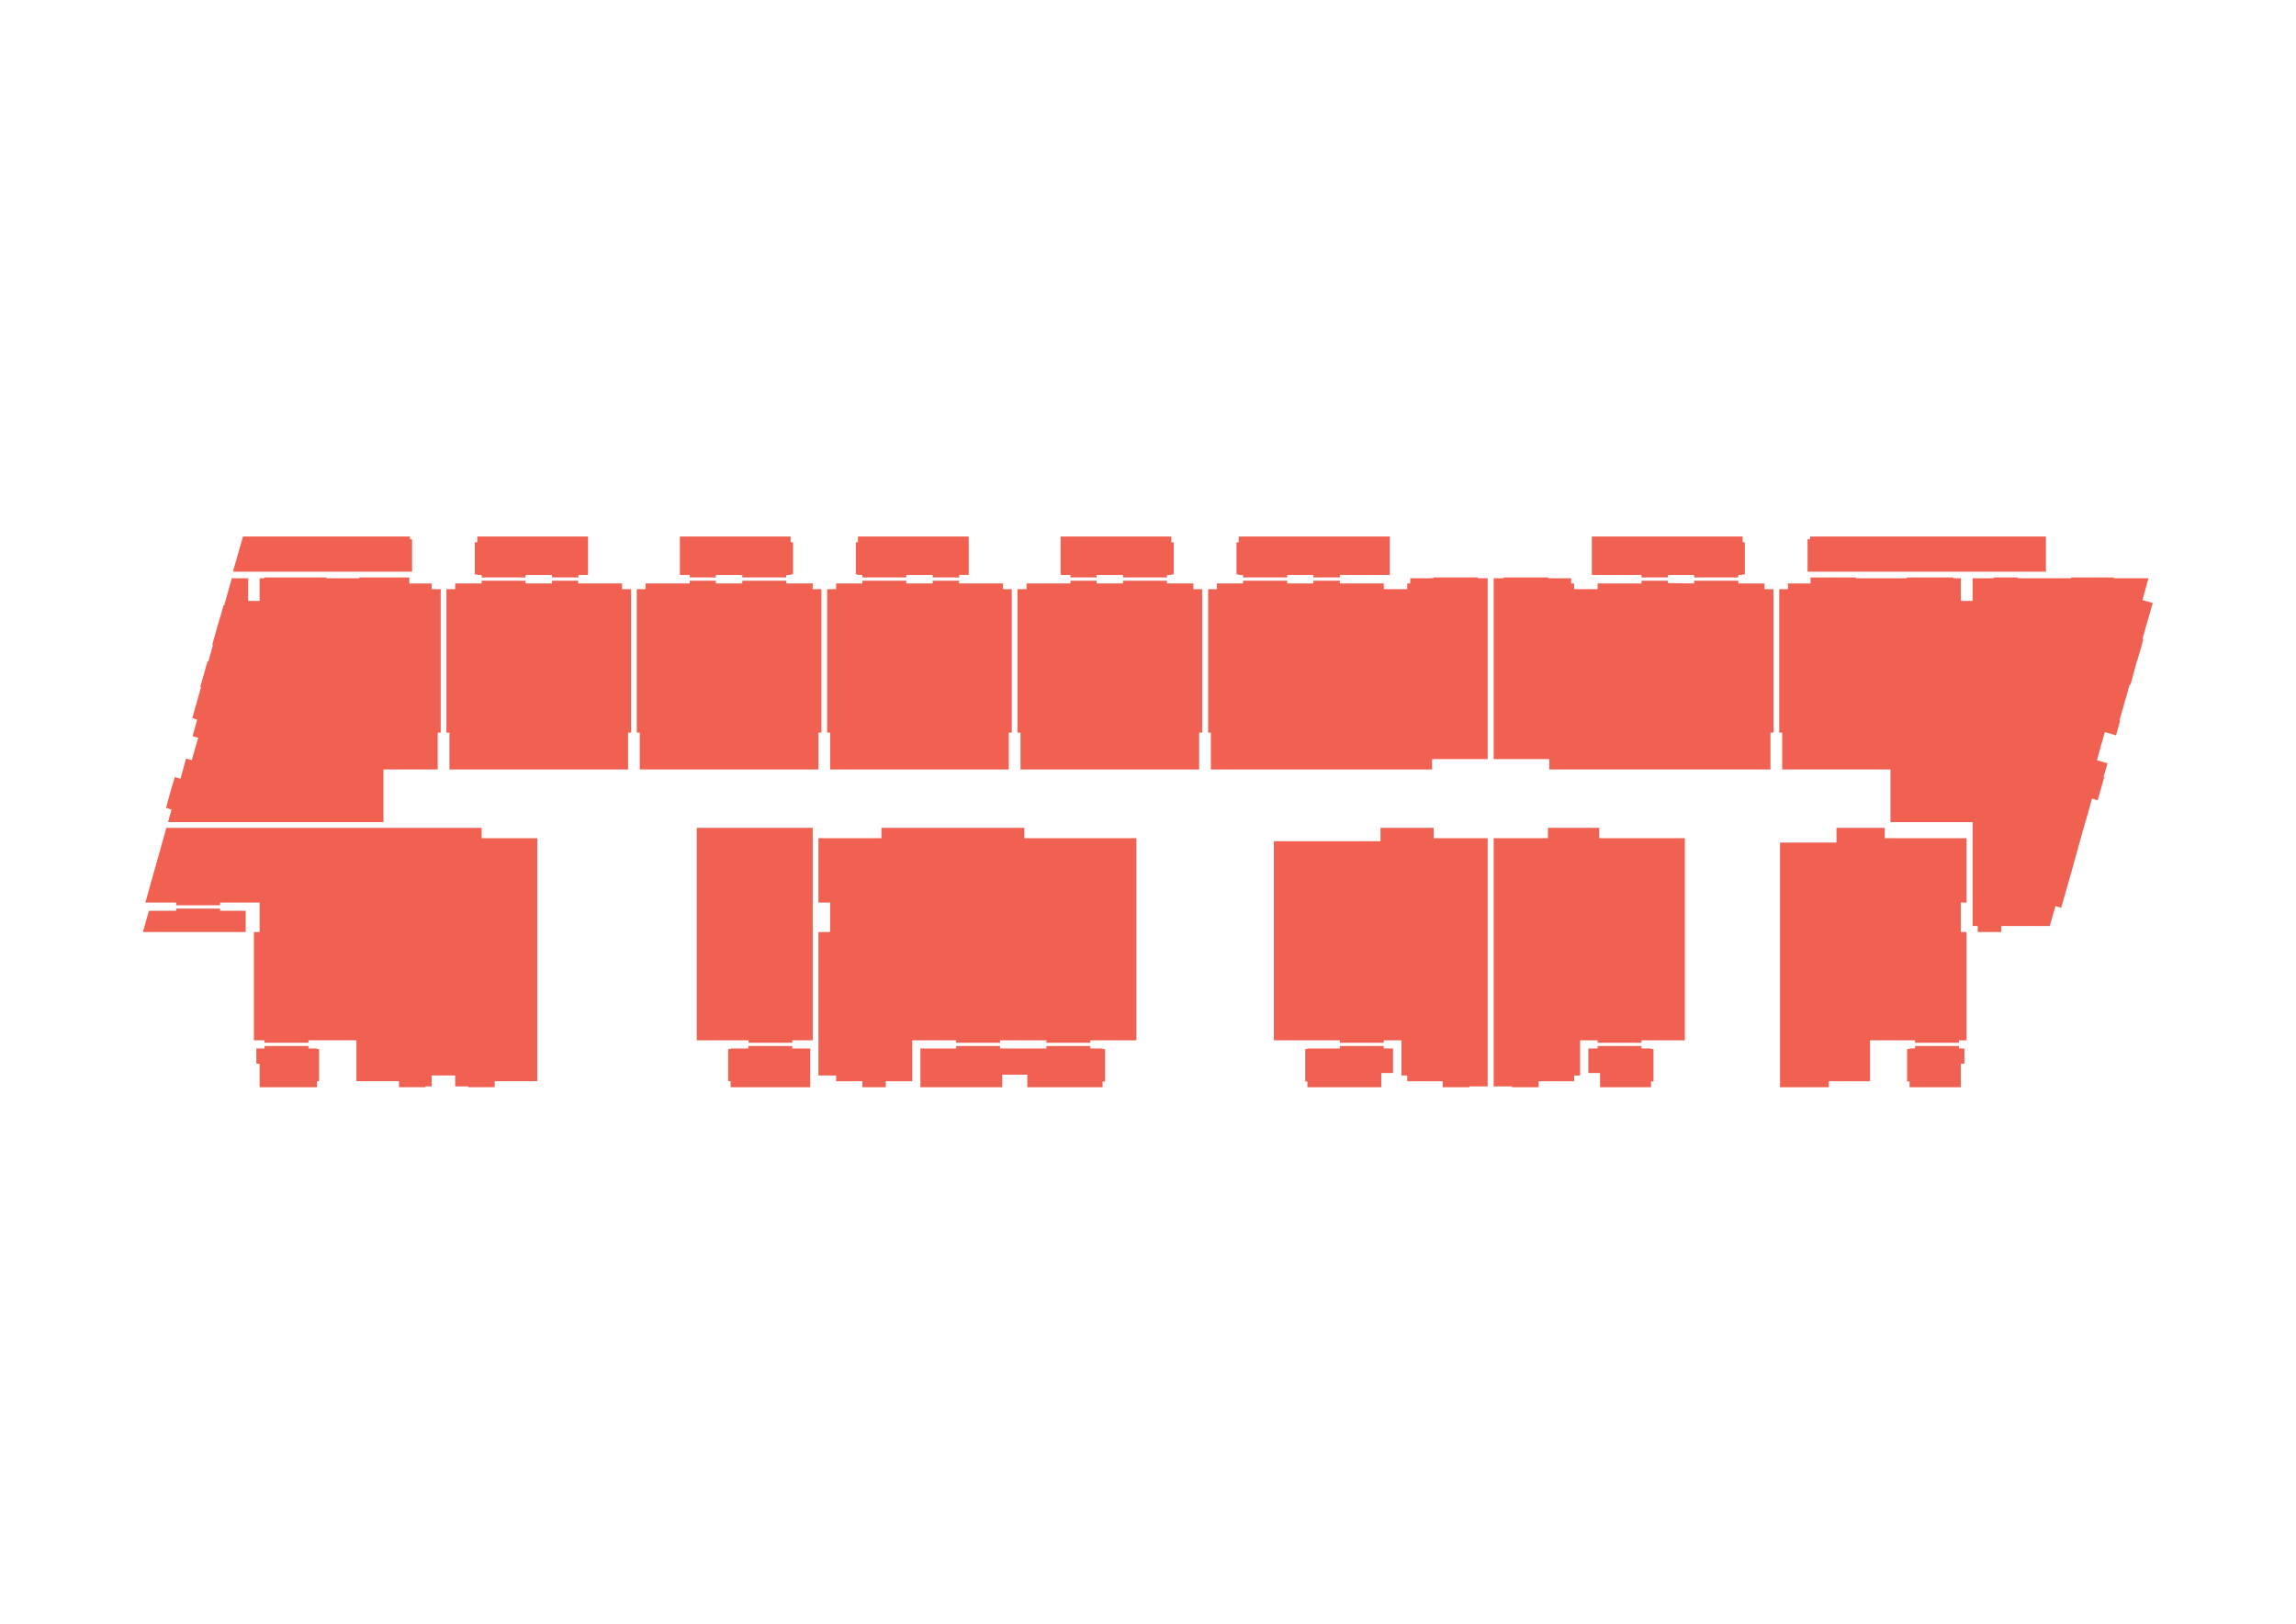 <?xml version="1.0" encoding="utf-8"?>
<!-- Generator: Adobe Illustrator 22.1.0, SVG Export Plug-In . SVG Version: 6.00 Build 0)  -->
<svg version="1.1" id="Layer_1" xmlns="http://www.w3.org/2000/svg" xmlns:xlink="http://www.w3.org/1999/xlink" x="0px" y="0px"
	 viewBox="0 0 841.9 595.3" style="enable-background:new 0 0 841.9 595.3;" xml:space="preserve">
<style type="text/css">
	.st0{fill:#F06152;}
</style>

<g data-flat="64">

<polygon class="st0" points="160.5,216 158.3,216 158.3,213.9 150.1,213.9 150.1,211.7 141.4,211.7 140.6,211.7 140.5,211.7 
	131.7,211.7 131.7,212 131.4,212 131.4,212 128.3,212 127.2,212 120,212 120,212 119.7,212 119.7,211.7 110.9,211.7 110,211.7 
	106.6,211.7 105.7,211.7 96.9,211.7 96.9,212 96.6,212 96.6,212 95.2,212 95.2,220.3 91,220.3 91,212 85,212 82.3,221.6 82.4,221.6 
	82.3,221.9 82,221.8 80.8,226.1 80.5,226.9 78.1,235.4 78,235.8 77.8,236.5 78,236.5 78.1,236.5 78,236.8 78,236.8 76.5,242.2 
	76.5,242.2 76.4,242.5 76.1,242.4 73.7,250.9 73.7,251 73.4,251.9 73.6,252 73.7,252 73.7,252.3 73.6,252.3 70.5,263.3 72.3,263.8 
	70.6,269.9 72.3,270.4 72.7,270.4 70.3,278.7 68.2,278.1 66.2,285.5 64.1,284.9 62.9,288.9 61.6,293.5 60.9,296.2 62.9,296.8 
	61.6,301.4 62.9,301.4 64.1,301.4 66.2,301.4 68.2,301.4 70.3,301.4 72.7,301.4 73.6,301.4 73.7,301.4 73.7,301.4 76.1,301.4 
	76.4,301.4 76.5,301.4 78,301.4 78,301.4 78.1,301.4 80.5,301.4 80.8,301.4 82,301.4 82.3,301.4 82.4,301.4 85,301.4 91,301.4 
	95.2,301.4 96.6,301.4 96.9,301.4 105.7,301.4 106.6,301.4 110,301.4 110.9,301.4 119.7,301.4 120,301.4 127.2,301.4 128.3,301.4 
	131.4,301.4 131.7,301.4 140.5,301.4 140.6,301.4 140.6,282.1 141.4,282.1 150.1,282.1 158.3,282.1 160.5,282.1 160.5,268.6 
	161.6,268.6 161.6,216 "/>
<polygon class="st0" points="151.1,197.7 150.3,197.7 150.3,196.7 89.1,196.7 85.4,209.6 151.1,209.6 "/>
</g>

<g data-flat="65">

<polygon class="st0" points="230.3,216 228.1,216 228.1,213.9 212,213.9 212,212.9 202.4,212.9 202.4,213.9 192.7,213.9 
	192.7,212.9 176.6,212.9 176.6,213.9 166.9,213.9 166.9,216 164.8,216 163.7,216 163.7,268.6 164.8,268.6 164.8,282.1 166.9,282.1 
	176.6,282.1 192.7,282.1 202.4,282.1 212,282.1 228.1,282.1 230.3,282.1 230.3,268.6 231.4,268.6 231.4,216 "/>
<polygon class="st0" points="175,210.8 176.6,210.8 176.6,211.7 192.7,211.7 192.7,210.8 202.4,210.8 202.4,211.7 212.1,211.7 
	212.1,210.8 215.6,210.8 215.6,210.6 215.6,198.8 215.6,196.7 175,196.7 175,198.8 174.1,198.8 174.1,210.6 175,210.6 "/>
</g>

<g data-flat="66">
<polygon class="st0" points="300.1,216 298,216 298,213.9 288.3,213.9 288.3,212.9 272.2,212.9 272.2,213.9 262.5,213.9 
	262.5,212.9 252.9,212.9 252.9,213.9 236.7,213.9 236.7,216 234.6,216 233.5,216 233.5,268.6 234.6,268.6 234.6,282.1 236.7,282.1 
	252.9,282.1 262.5,282.1 272.2,282.1 288.3,282.1 298,282.1 300.1,282.1 300.1,268.6 301.2,268.6 301.2,216 "/>
<polygon class="st0" points="252.9,211.7 262.5,211.7 262.5,210.8 272.2,210.8 272.2,211.7 288.3,211.7 288.3,210.8 289.9,210.8 
	289.9,210.6 290.8,210.6 290.8,198.8 289.9,198.8 289.9,196.7 249.3,196.7 249.3,198.8 249.3,210.6 249.3,210.8 252.9,210.8 "/>

</g>

<g data-flat="67">


<polygon class="st0" points="369.9,216 367.8,216 367.8,213.9 351.7,213.9 351.7,212.9 342,212.9 342,213.9 332.3,213.9 
	332.3,212.9 316.2,212.9 316.2,213.9 306.6,213.9 306.6,216 304.4,216 303.3,216 303.3,268.6 304.4,268.6 304.4,282.1 306.6,282.1 
	316.2,282.1 332.3,282.1 342,282.1 351.7,282.1 367.8,282.1 369.9,282.1 369.9,268.6 371,268.6 371,268.5 371,216 "/>
<polygon class="st0" points="314.6,210.8 316.2,210.8 316.2,211.7 332.3,211.7 332.3,210.8 342,210.8 342,211.7 351.7,211.7 
	351.7,210.8 355.2,210.8 355.2,210.6 355.2,198.8 355.2,196.7 314.6,196.7 314.6,198.8 313.8,198.8 313.8,210.6 314.6,210.6 "/>
</g>

<g data-flat="68">

<polygon class="st0" points="439.7,216 437.6,216 437.6,213.9 427.9,213.9 427.9,212.9 411.8,212.9 411.8,213.9 402.1,213.9 
	402.1,212.9 392.5,212.9 392.5,213.9 376.4,213.9 376.4,216 374.2,216 373.1,216 373.1,268.6 374.2,268.6 374.2,282.1 376.4,282.1 
	392.5,282.1 402.1,282.1 411.8,282.1 427.9,282.1 437.6,282.1 439.7,282.1 439.7,268.6 440.8,268.6 440.8,216 "/>
<polygon class="st0" points="392.5,211.7 402.1,211.7 402.1,210.8 411.8,210.8 411.8,211.7 427.9,211.7 427.9,210.8 429.5,210.8 
	429.5,210.6 430.4,210.6 430.4,198.8 429.5,198.8 429.5,196.7 388.9,196.7 388.9,198.8 388.9,210.6 388.9,210.8 392.5,210.8 "/>
</g>

<g data-flat="69">

<polygon class="st0" points="541.9,212 541.9,211.7 534.2,211.7 533.3,211.7 525.6,211.7 525.6,212 525.1,212 517.1,212 
	517.1,213.9 516,213.9 516,216 507.4,216 507.4,213.9 491.3,213.9 491.3,212.9 481.6,212.9 481.6,213.9 472,213.9 472,212.9 
	455.8,212.9 455.8,213.9 446.2,213.9 446.2,216 444,216 443,216 443,268.6 444,268.6 444,282.1 446.2,282.1 455.8,282.1 472,282.1 
	481.6,282.1 491.3,282.1 507.4,282.1 516,282.1 517.1,282.1 525.1,282.1 525.1,278.3 525.6,278.3 533.3,278.3 534.2,278.3 
	541.9,278.3 545.5,278.3 545.5,212 "/>
<polygon class="st0" points="454.2,210.8 455.8,210.8 455.8,211.7 472,211.7 472,210.8 481.6,210.8 481.6,211.7 491.3,211.7 
	491.3,210.8 509.6,210.8 509.6,210.6 509.6,198.8 509.6,196.7 454.2,196.7 454.2,198.8 453.4,198.8 453.4,210.6 454.2,210.6 "/>
</g>

<g data-flat="70">

<polygon class="st0" points="649.2,216 647,216 647,213.9 637.4,213.9 637.4,212.9 621.2,212.9 621.2,213.9 611.6,213.8 
	611.6,212.9 601.9,212.9 601.9,213.9 585.8,213.9 585.8,216 577.2,216 577.2,213.9 576.1,213.9 576.1,212 568.1,212 567.7,212 
	567.7,211.7 559.9,211.7 559.1,211.7 551.3,211.7 551.3,212 547.7,212 547.7,278.3 551.3,278.3 559.1,278.3 559.9,278.3 
	567.7,278.3 568.1,278.3 568.1,282.1 576.1,282.1 577.2,282.1 585.8,282.1 601.9,282.1 611.6,282.1 621.2,282.1 637.4,282.1 
	647,282.1 649.2,282.1 649.2,268.6 650.3,268.6 650.3,216 "/>
<polygon class="st0" points="601.9,211.7 611.6,211.7 611.6,210.8 621.2,210.8 621.2,211.7 637.4,211.7 637.4,210.8 639,210.8 
	639,210.6 639.8,210.6 639.8,198.8 639,198.8 639,196.7 583.7,196.7 583.7,198.8 583.7,210.6 583.7,210.8 601.9,210.8 "/>
</g>

<g data-flat="71">
<polygon class="st0" points="787.8,220.6 785.9,220.1 785.6,220 785.6,220 787.8,212 785.9,212 785.6,212 785.6,212 784.5,212 
	783.8,212 783.5,212 781.2,212 780.9,212 777.4,212 777.2,212 775.9,212 775.1,212 775.1,211.7 771.8,211.7 769.2,211.7 
	768.9,211.7 767.1,211.7 766.2,211.7 765.4,211.7 759.4,211.7 759.4,212 755.8,212 753.7,212 751.6,212 739.9,212 739.9,211.7 
	739.8,211.7 733.8,211.7 731,211.7 731,211.7 731,212 725.2,212 723.3,212 723.3,220.3 719,220.3 719,212 716.2,212 716.2,211.7 
	716.2,211.7 708.9,211.7 708,211.7 699.2,211.7 699.2,212 693.2,212 680.6,212 680.6,211.7 672.3,211.7 671.8,211.7 671,211.7 
	663.9,211.7 663.9,213.9 655.6,213.9 655.6,216 653.5,216 652.4,216 652.4,268.6 653.5,268.6 653.5,282.1 655.6,282.1 663.9,282.1 
	671,282.1 671.8,282.1 672.3,282.1 680.6,282.1 693.2,282.1 693.2,301.4 699.2,301.4 708,301.4 708.9,301.4 716.2,301.4 
	716.2,301.4 719,301.4 723.3,301.4 723.3,339.5 725.2,339.5 725.2,341.7 731,341.7 731,341.7 733.8,341.7 733.8,339.5 739.8,339.5 
	739.9,339.5 751.6,339.5 753.7,332.2 755.8,332.8 759.4,320.2 763.9,304 766.2,296.1 766.2,296 767.1,292.8 768.9,293.3 
	769.2,293.3 771.3,285.9 771.6,285 771.3,284.9 771.7,283.5 771.8,283.2 772.8,279.8 771.8,279.6 771.6,279.5 771.3,279.4 
	769.6,278.9 768.9,278.7 771.8,268.4 775.9,269.6 777.4,264.3 777.2,264.2 777.4,263.3 780.9,251 781.2,251.1 783.5,242.6 
	783.8,241.8 784.5,239.4 785.6,235.6 785.6,235.4 785.9,234.3 785.6,234.2 788.5,224.1 789.3,221.4 789.4,221.1 "/>
<polygon class="st0" points="750.2,197.7 750.2,196.7 663.7,196.7 663.7,197.7 662.8,197.7 662.8,209.6 750.2,209.6 "/>

</g>

<g data-flat="72">
<polygon class="st0" points="721.1,330.9 721.1,307.3 719,307.3 718.3,307.3 702.2,307.3 691.1,307.3 691.1,303.5 685.7,303.5 
	673.4,303.5 673.4,308.9 670.6,308.9 660.8,308.9 659.9,308.9 653.6,308.9 652.7,308.9 652.7,398.6 653.6,398.6 659.9,398.6 
	660.8,398.6 670.6,398.6 670.6,396.4 673.4,396.4 685.7,396.4 685.7,381.4 691.1,381.4 702.2,381.4 702.2,382.3 718.3,382.3 
	718.3,381.4 719,381.4 721.1,381.4 721.1,341.7 719,341.7 719,330.9 "/>
<polygon class="st0" points="718.3,383.5 702.2,383.5 702.2,384.4 700.2,384.4 700.2,384.6 699.3,384.6 699.3,390 699.3,396.5 
	700.2,396.5 700.2,398.6 719,398.6 719,396.5 719,390 720.3,390 720.3,384.6 720.3,384.4 718.3,384.4 "/>

</g>

<g data-flat="73">

<polygon class="st0" points="601.9,307.3 586.4,307.3 586.4,303.5 585.8,303.5 579.4,303.5 577.2,303.5 567.6,303.5 567.6,307.3 
	564.2,307.3 554.4,307.3 554.1,307.3 547.7,307.3 547.7,398.3 554.1,398.3 554.4,398.3 554.4,398.6 564.2,398.6 564.2,396.4 
	567.6,396.4 577.2,396.4 577.2,394.3 579.4,394.3 579.4,381.4 585.8,381.4 585.8,382.3 586.4,382.3 601.9,382.3 601.9,381.4 
	617.8,381.4 617.8,307.3 "/>
<polygon class="st0" points="605.4,384.4 601.9,384.4 601.9,383.5 585.8,383.5 585.8,384.4 582.4,384.4 582.4,384.6 582.4,393.4 
	586.7,393.4 586.7,396.5 586.7,398.6 605.4,398.6 605.4,396.5 606.3,396.5 606.3,393.4 606.3,384.6 605.4,384.6 "/>
</g>

<g data-flat="74">

<polygon class="st0" points="539.1,307.3 538.8,307.3 529,307.3 525.7,307.3 525.7,303.5 516,303.5 513.9,303.5 507.4,303.5 
	506.2,303.5 506.2,308.4 491.3,308.4 467.1,308.4 467.1,381.4 491.3,381.4 491.3,382.3 506.2,382.3 507.4,382.3 507.4,381.4 
	513.9,381.4 513.9,394.3 516,394.3 516,396.4 525.7,396.4 529,396.4 529,398.6 538.8,398.6 538.8,398.3 539.1,398.3 545.5,398.3 
	545.5,307.3 "/>
<polygon class="st0" points="507.4,383.5 491.3,383.5 491.3,384.4 479.4,384.4 479.4,384.6 478.6,384.6 478.6,393.4 478.6,396.5 
	479.4,396.5 479.4,398.6 506.5,398.6 506.5,396.5 506.5,393.4 510.8,393.4 510.8,384.6 510.8,384.4 507.4,384.4 "/>
</g>

<g data-flat="75">

<polygon class="st0" points="399.8,307.3 383.7,307.3 375.6,307.3 375.6,303.5 366.7,303.5 350.6,303.5 334.5,303.5 324.8,303.5 
	323.2,303.5 323.2,307.3 316.2,307.3 306.6,307.3 304.4,307.3 300.1,307.3 300.1,330.9 304.4,330.9 304.4,341.7 300.1,341.7 
	300.1,394.3 304.4,394.3 306.6,394.3 306.6,396.4 316.2,396.4 316.2,398.6 323.2,398.6 324.8,398.6 324.8,396.4 334.5,396.4 
	334.5,381.4 350.6,381.4 350.6,382.3 366.7,382.3 366.7,381.4 375.6,381.4 383.7,381.4 383.7,382.3 399.8,382.3 399.8,381.4 
	416.7,381.4 416.7,307.3 "/>
<polygon class="st0" points="404.3,384.4 399.8,384.4 399.8,383.5 383.7,383.5 383.7,384.4 366.7,384.4 366.7,383.5 350.6,383.5 
	350.6,384.4 337.5,384.4 337.5,384.6 337.5,394 337.5,398.6 367.5,398.6 367.5,394 376.7,394 376.7,396.5 376.7,398.6 404.3,398.6 
	404.3,396.5 405.2,396.5 405.2,394 405.2,384.6 404.3,384.6 "/>
</g>

<g data-flat="76">

<polygon class="st0" points="290.5,303.5 274.5,303.5 255.5,303.5 255.5,381.4 274.5,381.4 274.5,382.3 290.5,382.3 290.5,381.4 
	298,381.4 298,303.5 "/>
<polygon class="st0" points="290.5,383.5 274.4,383.5 274.4,384.4 267.9,384.4 267.9,384.6 267,384.6 267,396.4 267.9,396.4 
	267.9,398.6 297.1,398.6 297.1,396.4 297.1,384.6 297.1,384.4 290.5,384.4 "/>
</g>

<g data-flat="77">

<polygon class="st0" points="181.4,307.3 176.6,307.3 176.6,303.5 171.7,303.5 171.4,303.5 166.9,303.5 158.3,303.5 156.3,303.5 
	156,303.5 146.3,303.5 130.7,303.5 113.1,303.5 97,303.5 95.2,303.5 80.7,303.5 64.6,303.5 61,303.5 53.3,330.9 61,330.9 
	64.6,330.9 64.6,331.9 80.7,331.9 80.7,330.9 95.2,330.9 95.2,341.7 93.1,341.7 93.1,381.4 95.2,381.4 97,381.4 97,382.3 
	113.1,382.3 113.1,381.4 130.7,381.4 130.7,396.4 146.3,396.4 146.3,398.6 156,398.6 156,398.3 156.3,398.3 158.3,398.3 
	158.3,394.3 166.9,394.3 166.9,398.3 171.4,398.3 171.7,398.3 171.7,398.6 176.6,398.6 181.4,398.6 181.4,396.4 197,396.4 
	197,307.3 "/>
<polygon class="st0" points="80.7,333.1 64.6,333.1 64.6,333.9 54.6,333.9 52.4,341.7 90.1,341.7 90.1,333.9 80.7,333.9 "/>
<polygon class="st0" points="116.2,384.4 113.1,384.4 113.1,383.5 97,383.5 97,384.4 94,384.4 94,384.6 94,390 94,390 95.2,390 
	95.2,396.4 95.2,398.6 116.2,398.6 116.2,396.4 117,396.4 117,390 117,384.6 116.2,384.6 "/>
</g>

</svg>
